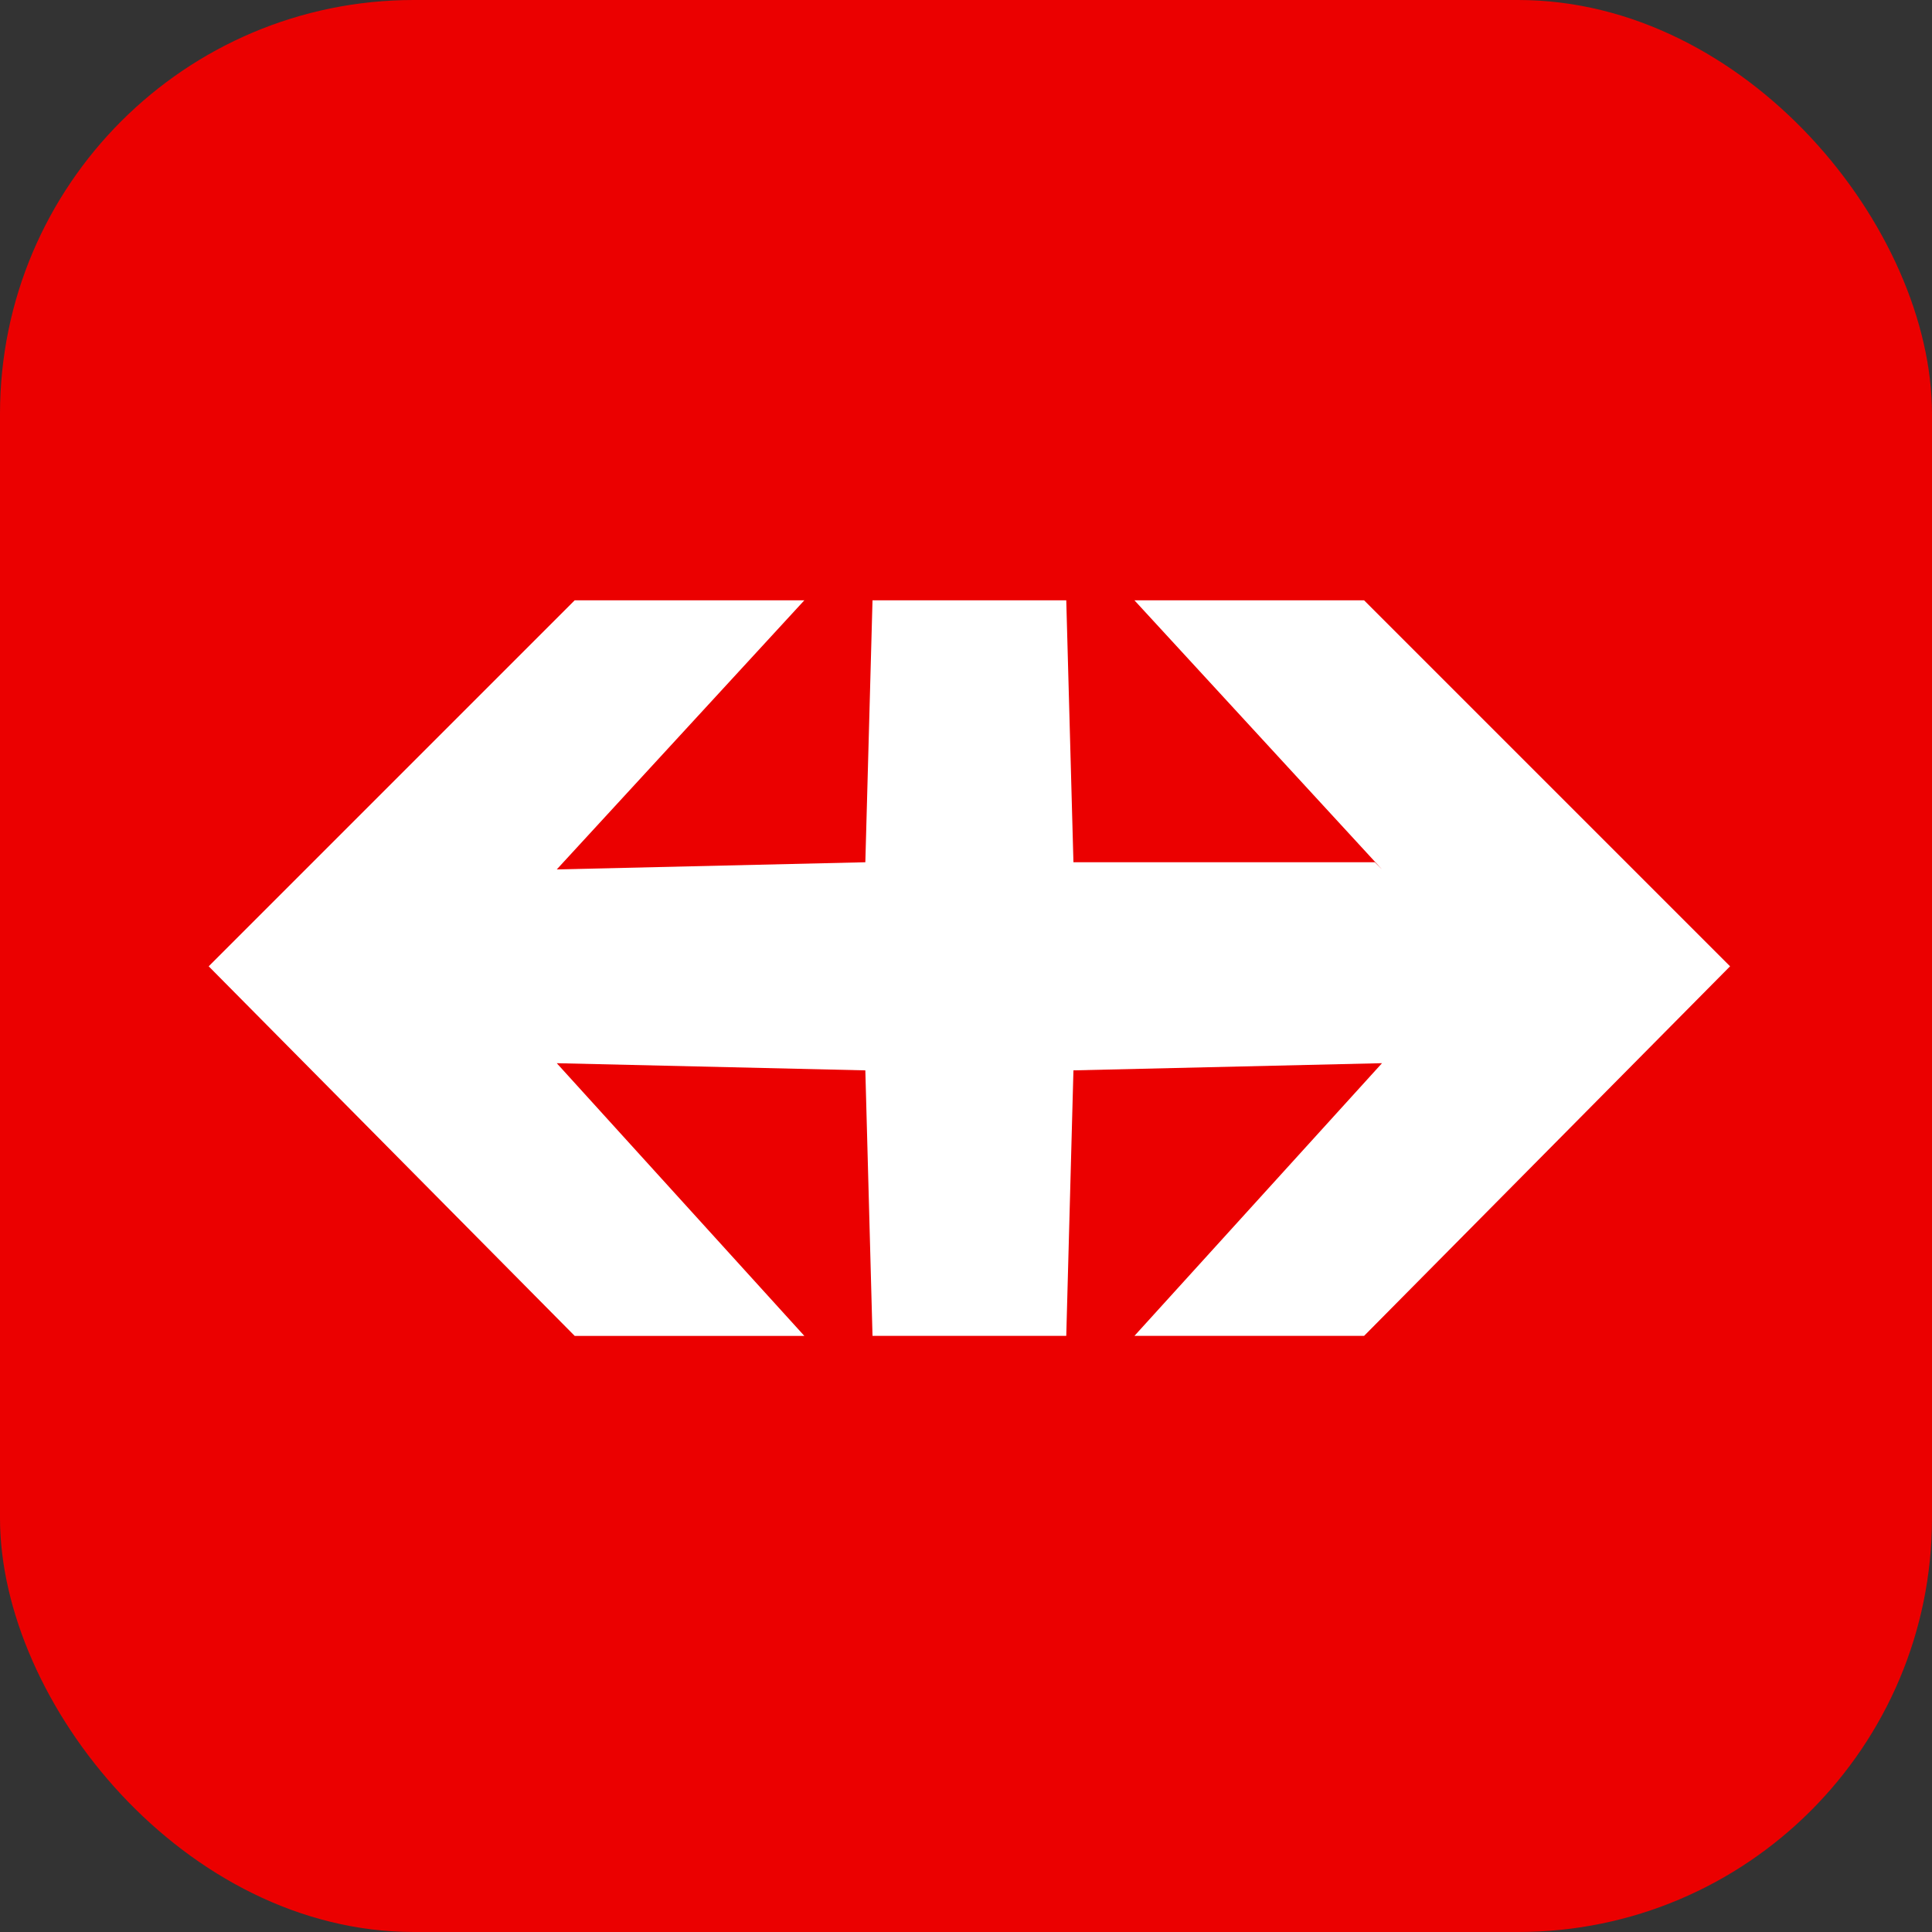 <?xml version="1.0" encoding="UTF-8" standalone="no"?>
<!-- Created with Inkscape (http://www.inkscape.org/) -->

<svg
   width="28"
   height="28"
   viewBox="0 0 7.408 7.408"
   version="1.1"
   id="svg1"
   xml:space="preserve"
   xmlns="http://www.w3.org/2000/svg"
   xmlns:svg="http://www.w3.org/2000/svg"><rect x="0" y="0" width="7.408" height="7.408" fill="#333333" stroke="none"/><defs
     id="defs1" /><g
     id="layer1"
     transform="translate(-105.833,-79.904)"><rect
       style="fill:#eb0000;stroke-width:0.265;stroke-linecap:round;stroke-linejoin:round;fill-opacity:1"
       id="rect2"
       width="7.408"
       height="7.408"
       x="105.833"
       y="79.904"
       rx="1.587" /><g
       id="g3"
       style="stroke-width:19.273"
       transform="matrix(0.052,0,0,0.052,103.701,80.042)"><path
         d="M 56.389,68.6 83.377,41.612 h 16.933 L 82.054,61.456 104.808,60.927 105.337,41.612 h 14.287 l 0.529,19.315 h 22.225 l 0.529,0.529 -18.256,-19.844 h 16.933 l 26.988,26.987 -26.988,27.252 h -16.933 l 18.256,-20.108 -22.754,0.529 -0.529,19.579 h -14.287 L 104.808,76.273 82.054,75.744 100.31,95.852 H 83.377 Z"
         fill="#ffffff"
         id="path3"
         style="stroke-width:5.099" /></g></g></svg>
